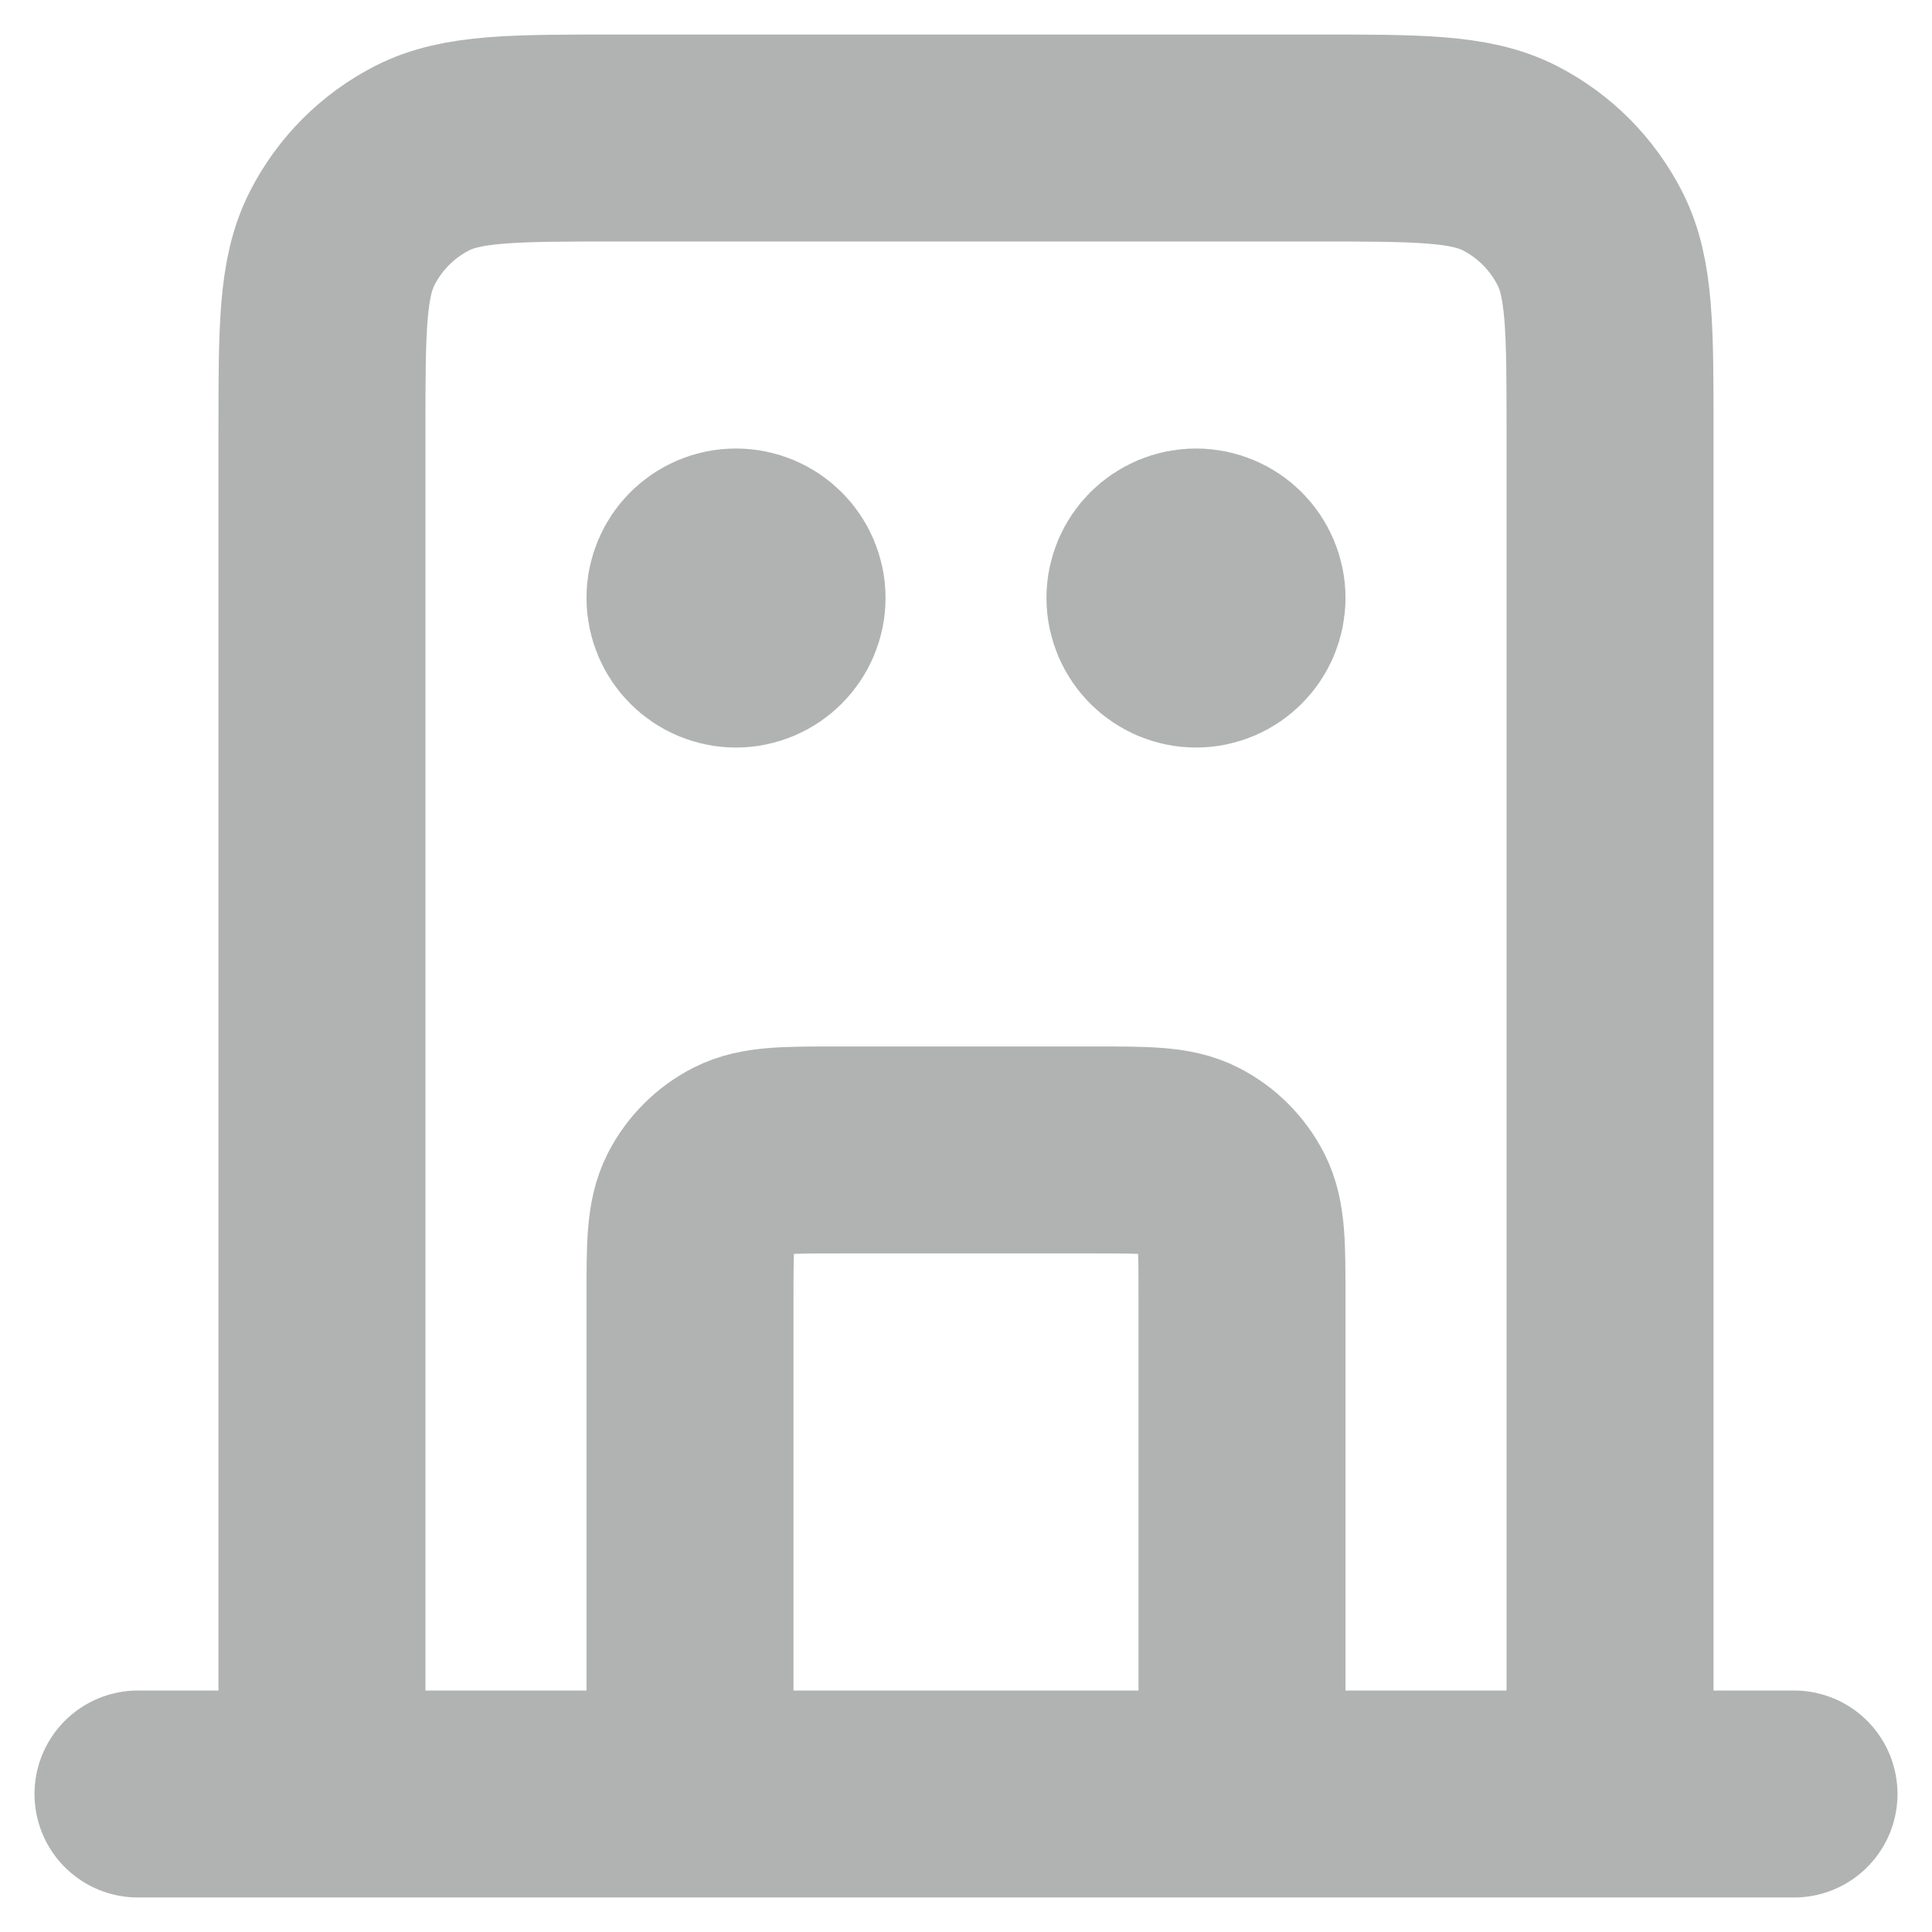 <svg width="14" height="14" viewBox="0 0 14 14" fill="none" xmlns="http://www.w3.org/2000/svg">
<path d="M9 13V9.4C9 9.027 9 8.84 8.927 8.697C8.863 8.572 8.761 8.47 8.636 8.406C8.493 8.333 8.307 8.333 7.933 8.333H6.067C5.693 8.333 5.507 8.333 5.364 8.406C5.239 8.47 5.137 8.572 5.073 8.697C5 8.84 5 9.027 5 9.4V13M11.667 13V3.133C11.667 2.387 11.667 2.013 11.521 1.728C11.393 1.477 11.19 1.273 10.939 1.145C10.653 1 10.28 1 9.533 1H4.467C3.72 1 3.347 1 3.061 1.145C2.81 1.273 2.606 1.477 2.479 1.728C2.333 2.013 2.333 2.387 2.333 3.133V13M13 13H1M5.333 4.333H5.34M8.667 4.333H8.673M5.667 4.333C5.667 4.517 5.517 4.667 5.333 4.667C5.149 4.667 5 4.517 5 4.333C5 4.149 5.149 4 5.333 4C5.517 4 5.667 4.149 5.667 4.333ZM9 4.333C9 4.517 8.851 4.667 8.667 4.667C8.483 4.667 8.333 4.517 8.333 4.333C8.333 4.149 8.483 4 8.667 4C8.851 4 9 4.149 9 4.333Z" stroke="#B1B3B3" stroke-width="1.5" stroke-linecap="round" stroke-linejoin="round"/>
</svg>
